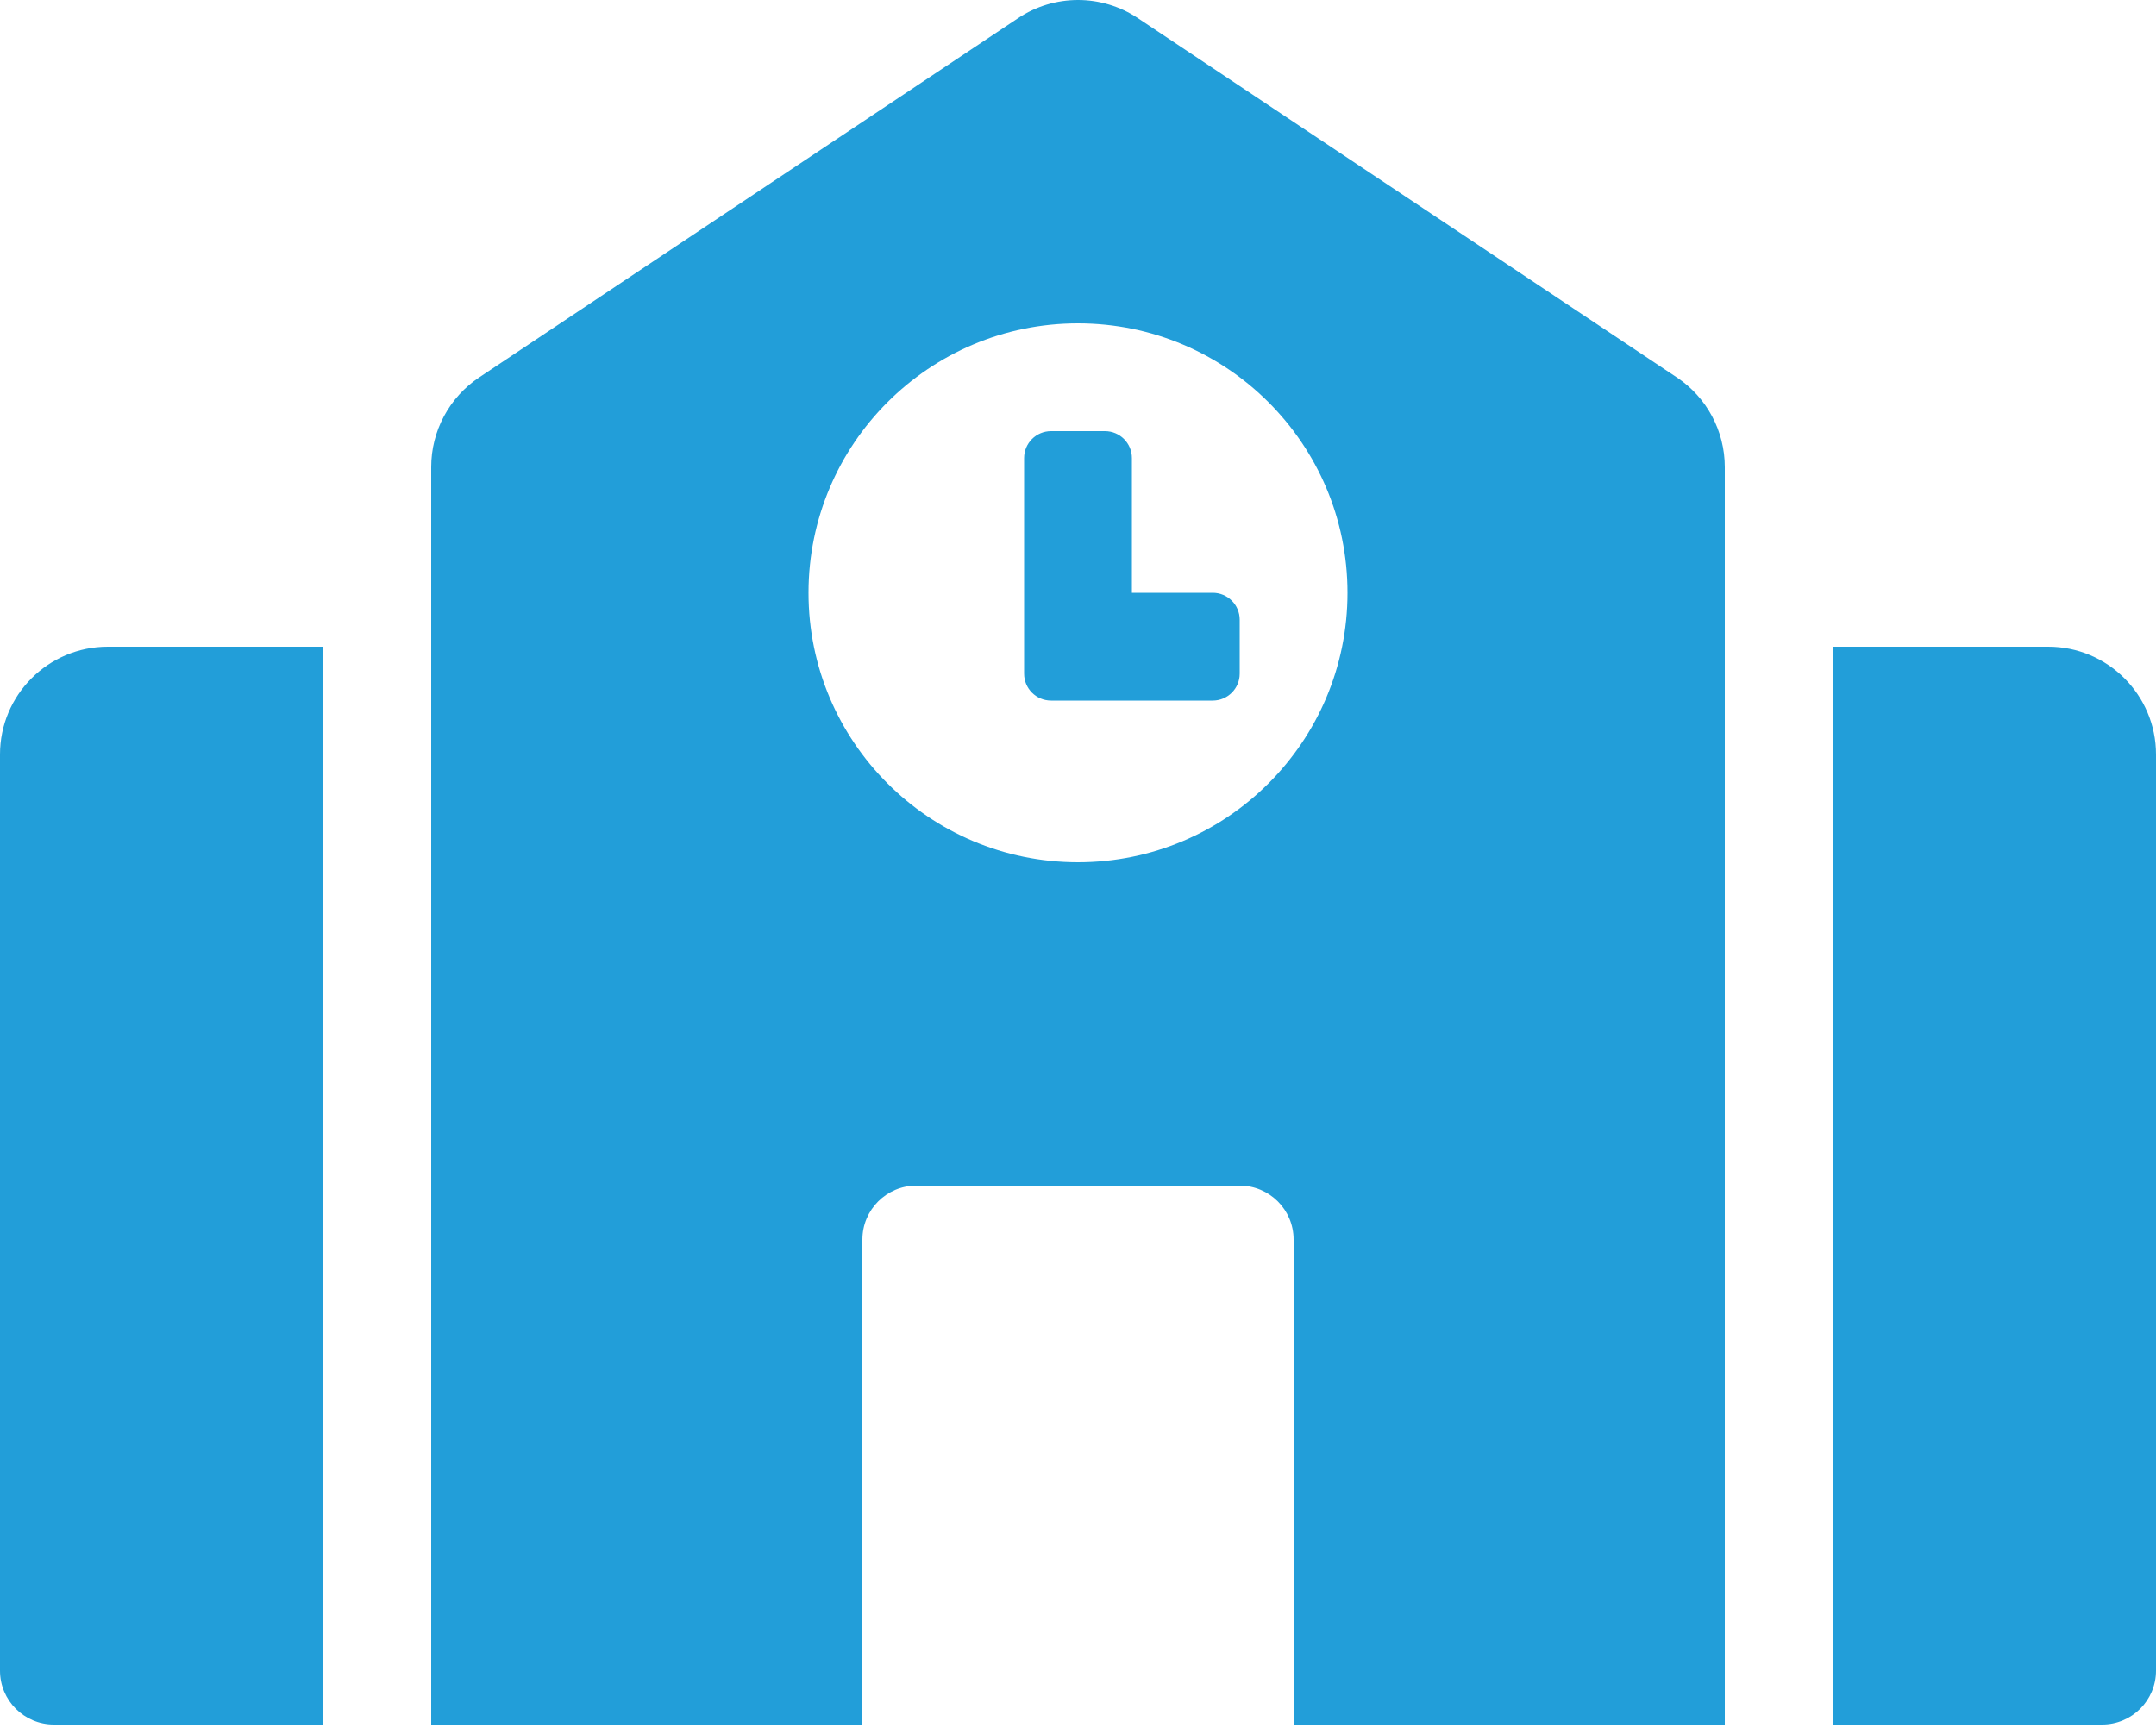 <svg width="92" height="74" viewBox="0 0 92 74" fill="none" xmlns="http://www.w3.org/2000/svg">
<g clip-path="url(#clip0_1_199)">
<path d="M0 32.2V71.3C0 72.571 1.029 73.6 2.3 73.6H13.8V27.6H4.6C2.06 27.6 0 29.66 0 32.2ZM51.75 25.3H48.3V19.55C48.3 18.915 47.785 18.4 47.15 18.4H44.85C44.215 18.4 43.7 18.915 43.7 19.55V28.75C43.7 29.385 44.215 29.9 44.85 29.9H51.75C52.385 29.9 52.9 29.385 52.9 28.75V26.45C52.9 25.814 52.385 25.3 51.75 25.3ZM71.552 16.106L48.552 0.772C47.796 0.268 46.908 -0 46 -0C45.092 -0 44.204 0.268 43.448 0.772L20.448 16.106C19.819 16.526 19.302 17.095 18.945 17.762C18.587 18.43 18.4 19.175 18.4 19.932V73.6H36.8V52.9C36.8 51.629 37.829 50.6 39.1 50.6H52.9C54.171 50.6 55.2 51.629 55.2 52.9V73.6H73.6V19.934C73.6 18.396 72.831 16.958 71.552 16.106ZM46 36.8C39.649 36.8 34.5 31.651 34.5 25.3C34.5 18.949 39.649 13.8 46 13.8C52.351 13.8 57.5 18.949 57.5 25.3C57.5 31.651 52.351 36.8 46 36.8ZM87.4 27.6H78.2V73.6H89.7C90.971 73.6 92 72.571 92 71.3V32.2C92 29.66 89.94 27.6 87.4 27.6Z" fill="#229ED9"/>
</g>
<defs>
<clipPath id="clip0_1_199">
<rect width="92" height="73.6" fill="white"/>
</clipPath>
</defs>
</svg>
